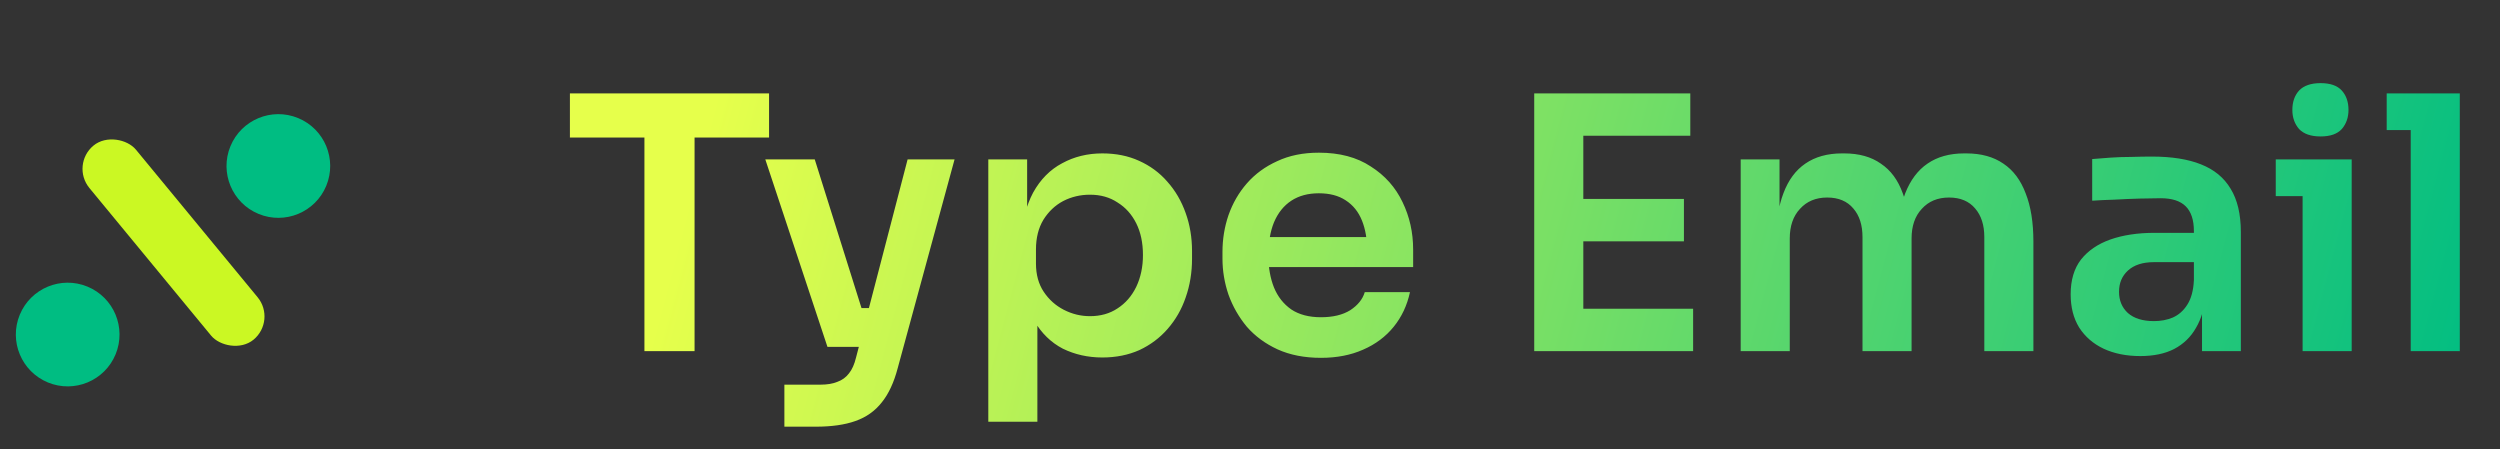 <svg width="178" height="32" viewBox="0 0 178 32" fill="none" xmlns="http://www.w3.org/2000/svg">
<rect x="0" y="0" width="178" height="32" fill="#333333" stroke="none"/>
<path d="M45.883 25V9.287H49.453V25H45.883ZM40.578 9.79V6.648H54.757V9.79H40.578ZM55.848 30.38V27.388H58.412C58.898 27.388 59.3 27.321 59.619 27.187C59.954 27.07 60.231 26.869 60.448 26.584C60.666 26.316 60.834 25.939 60.951 25.453L64.622 11.349H67.965L63.918 26.207C63.65 27.229 63.273 28.042 62.786 28.645C62.3 29.265 61.672 29.71 60.901 29.978C60.147 30.246 59.208 30.38 58.085 30.38H55.848ZM60.096 24.698V21.933H63.013V24.698H60.096ZM58.915 24.698L54.49 11.349H58.01L62.208 24.698H58.915ZM70.367 30.028V11.349H73.132V17.232L72.705 17.207C72.772 15.816 73.057 14.651 73.559 13.712C74.079 12.774 74.766 12.078 75.621 11.626C76.476 11.156 77.431 10.922 78.487 10.922C79.459 10.922 80.331 11.098 81.102 11.45C81.889 11.802 82.56 12.296 83.113 12.933C83.683 13.57 84.118 14.316 84.42 15.17C84.722 16.008 84.873 16.913 84.873 17.885V18.413C84.873 19.402 84.722 20.324 84.42 21.179C84.135 22.017 83.708 22.762 83.138 23.416C82.585 24.053 81.914 24.556 81.127 24.925C80.339 25.276 79.459 25.453 78.487 25.453C77.465 25.453 76.526 25.243 75.671 24.824C74.833 24.388 74.154 23.726 73.635 22.838C73.115 21.933 72.822 20.768 72.755 19.343L73.861 21.028V30.028H70.367ZM77.607 22.511C78.361 22.511 79.015 22.327 79.568 21.958C80.138 21.589 80.582 21.078 80.9 20.424C81.219 19.754 81.378 19 81.378 18.162C81.378 17.29 81.219 16.536 80.9 15.899C80.582 15.262 80.138 14.768 79.568 14.416C79.015 14.047 78.361 13.863 77.607 13.863C76.92 13.863 76.283 14.014 75.696 14.316C75.127 14.617 74.657 15.061 74.289 15.648C73.937 16.235 73.761 16.938 73.761 17.76V18.765C73.761 19.553 73.945 20.223 74.314 20.776C74.683 21.33 75.16 21.757 75.747 22.059C76.333 22.36 76.953 22.511 77.607 22.511ZM94.054 25.478C92.881 25.478 91.85 25.276 90.962 24.874C90.09 24.472 89.361 23.936 88.775 23.265C88.205 22.578 87.769 21.816 87.468 20.978C87.183 20.14 87.04 19.285 87.04 18.413V17.936C87.04 17.031 87.183 16.159 87.468 15.321C87.769 14.466 88.205 13.712 88.775 13.059C89.361 12.388 90.082 11.86 90.937 11.475C91.791 11.072 92.78 10.871 93.903 10.871C95.378 10.871 96.61 11.198 97.599 11.852C98.605 12.489 99.359 13.335 99.862 14.391C100.364 15.43 100.616 16.553 100.616 17.76V19.017H88.523V16.88H98.428L97.347 17.936C97.347 17.064 97.222 16.318 96.97 15.698C96.719 15.078 96.334 14.6 95.814 14.265C95.311 13.93 94.674 13.762 93.903 13.762C93.132 13.762 92.479 13.938 91.942 14.29C91.406 14.642 90.995 15.153 90.71 15.824C90.442 16.477 90.308 17.265 90.308 18.187C90.308 19.042 90.442 19.804 90.71 20.475C90.979 21.128 91.389 21.648 91.942 22.034C92.496 22.402 93.199 22.587 94.054 22.587C94.909 22.587 95.604 22.419 96.141 22.084C96.677 21.732 97.021 21.304 97.171 20.802H100.389C100.188 21.74 99.803 22.561 99.233 23.265C98.663 23.969 97.934 24.514 97.046 24.899C96.174 25.285 95.177 25.478 94.054 25.478ZM109.237 25V6.648H112.732V25H109.237ZM112.229 25V21.983H120.55V25H112.229ZM112.229 17.181V14.165H119.896V17.181H112.229ZM112.229 9.665V6.648H120.349V9.665H112.229ZM123.937 25V11.349H126.702V17.207H126.451C126.451 15.832 126.627 14.684 126.979 13.762C127.33 12.824 127.85 12.12 128.537 11.651C129.241 11.165 130.113 10.922 131.152 10.922H131.303C132.358 10.922 133.23 11.165 133.917 11.651C134.621 12.12 135.141 12.824 135.476 13.762C135.828 14.684 136.004 15.832 136.004 17.207H135.124C135.124 15.832 135.3 14.684 135.652 13.762C136.021 12.824 136.548 12.12 137.236 11.651C137.94 11.165 138.811 10.922 139.85 10.922H140.001C141.057 10.922 141.937 11.165 142.641 11.651C143.345 12.12 143.873 12.824 144.225 13.762C144.593 14.684 144.778 15.832 144.778 17.207V25H141.283V16.88C141.283 16.025 141.065 15.346 140.63 14.843C140.194 14.324 139.574 14.064 138.769 14.064C137.965 14.064 137.319 14.332 136.833 14.869C136.347 15.388 136.104 16.092 136.104 16.98V25H132.61V16.88C132.61 16.025 132.392 15.346 131.956 14.843C131.52 14.324 130.9 14.064 130.096 14.064C129.291 14.064 128.646 14.332 128.16 14.869C127.674 15.388 127.431 16.092 127.431 16.98V25H123.937ZM156.783 25V20.953H156.205V16.452C156.205 15.665 156.012 15.078 155.627 14.693C155.241 14.307 154.646 14.114 153.842 14.114C153.423 14.114 152.92 14.123 152.333 14.139C151.747 14.156 151.152 14.181 150.548 14.215C149.962 14.232 149.434 14.257 148.964 14.29V11.324C149.35 11.29 149.786 11.257 150.272 11.223C150.758 11.19 151.252 11.173 151.755 11.173C152.275 11.156 152.761 11.148 153.213 11.148C154.621 11.148 155.786 11.332 156.708 11.701C157.646 12.07 158.35 12.648 158.819 13.436C159.305 14.223 159.548 15.254 159.548 16.528V25H156.783ZM152.383 25.352C151.395 25.352 150.523 25.176 149.769 24.824C149.031 24.472 148.453 23.969 148.034 23.316C147.632 22.662 147.431 21.874 147.431 20.953C147.431 19.947 147.674 19.126 148.16 18.489C148.663 17.852 149.358 17.374 150.247 17.056C151.152 16.737 152.207 16.578 153.414 16.578H156.582V18.665H153.364C152.559 18.665 151.939 18.866 151.504 19.268C151.085 19.654 150.875 20.156 150.875 20.776C150.875 21.397 151.085 21.899 151.504 22.285C151.939 22.67 152.559 22.863 153.364 22.863C153.85 22.863 154.294 22.779 154.696 22.612C155.115 22.427 155.459 22.126 155.727 21.707C156.012 21.271 156.171 20.684 156.205 19.947L157.06 20.927C156.976 21.883 156.741 22.687 156.356 23.341C155.987 23.994 155.467 24.497 154.797 24.849C154.143 25.184 153.339 25.352 152.383 25.352ZM163.945 25V11.349H167.44V25H163.945ZM162.034 13.963V11.349H167.44V13.963H162.034ZM165.227 9.715C164.54 9.715 164.029 9.539 163.694 9.187C163.375 8.818 163.216 8.366 163.216 7.829C163.216 7.26 163.375 6.799 163.694 6.447C164.029 6.095 164.54 5.919 165.227 5.919C165.914 5.919 166.417 6.095 166.736 6.447C167.054 6.799 167.213 7.26 167.213 7.829C167.213 8.366 167.054 8.818 166.736 9.187C166.417 9.539 165.914 9.715 165.227 9.715ZM171.643 25V6.648H175.137V25H171.643ZM169.933 9.262V6.648H175.137V9.262H169.933Z" fill="url(#paint0_linear_3_362)"/>
<circle cx="19.819" cy="11.819" r="3.691" transform="rotate(112.417 19.819 11.819)" fill="#00BD82"/>
<circle cx="4.819" cy="23.819" r="3.691" transform="rotate(112.417 4.819 23.819)" fill="#00BD82"/>
<rect x="5" y="11.731" width="4.293" height="17.912" rx="2.147" transform="rotate(-39.508 5 11.731)" fill="#CBF823"/>
<defs>
<linearGradient id="paint0_linear_3_362" x1="52.201" y1="2.087" x2="174.615" y2="34.604" gradientUnits="userSpaceOnUse">
<stop stop-color="#E6FF4B"/>
<stop offset="1" stop-color="#00BD82"/>
</linearGradient>
</defs>
</svg>
